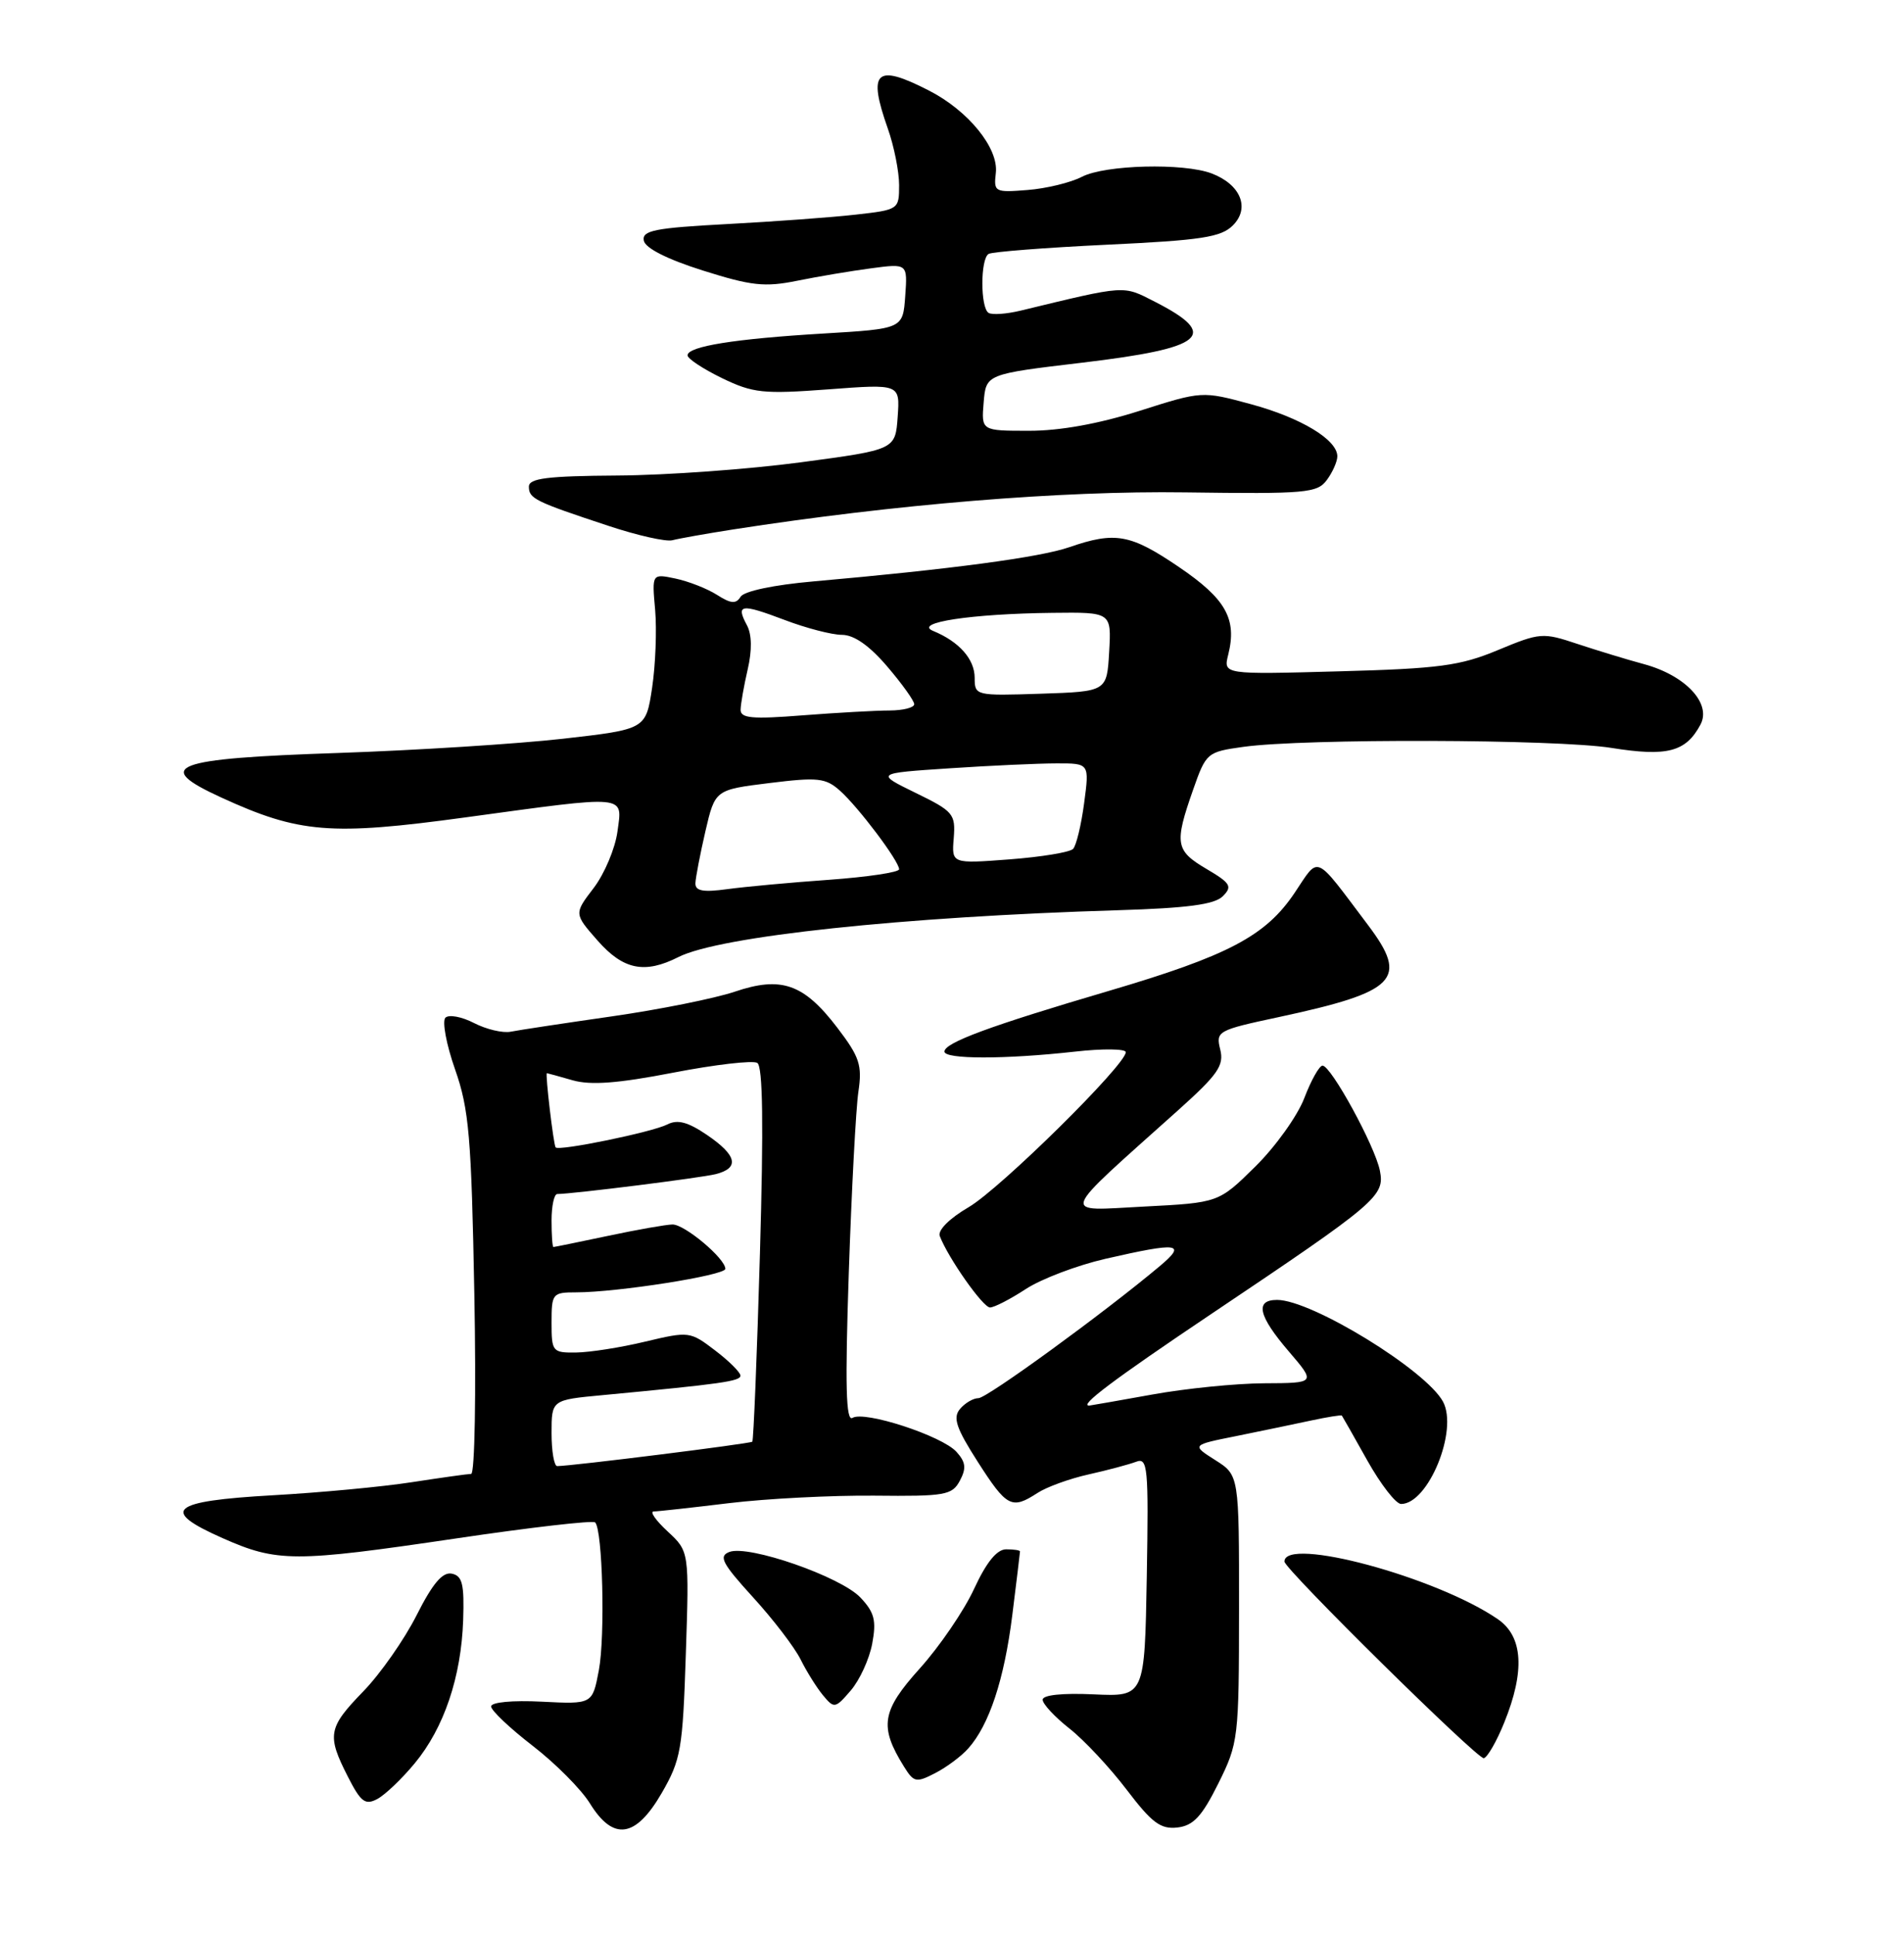 <?xml version="1.0" encoding="UTF-8" standalone="no"?>
<!DOCTYPE svg PUBLIC "-//W3C//DTD SVG 1.1//EN" "http://www.w3.org/Graphics/SVG/1.1/DTD/svg11.dtd" >
<svg xmlns="http://www.w3.org/2000/svg" xmlns:xlink="http://www.w3.org/1999/xlink" version="1.1" viewBox="0 0 252 256">
 <g >
 <path fill="currentColor"
d=" M 87.58 237.25 C 90.12 232.85 90.36 231.50 90.77 218.89 C 91.22 205.28 91.22 205.28 88.37 202.64 C 86.80 201.19 85.97 200.00 86.51 199.99 C 87.05 199.99 91.55 199.49 96.50 198.89 C 101.45 198.29 110.10 197.85 115.71 197.90 C 125.10 198.00 126.02 197.84 127.04 195.92 C 127.92 194.28 127.82 193.46 126.59 192.10 C 124.67 189.98 114.41 186.63 112.83 187.61 C 111.96 188.14 111.84 183.35 112.34 168.41 C 112.71 157.46 113.28 146.68 113.61 144.46 C 114.13 140.94 113.78 139.86 110.81 135.97 C 106.38 130.17 103.41 129.13 97.24 131.22 C 94.63 132.10 87.33 133.57 81.00 134.48 C 74.67 135.39 68.64 136.30 67.60 136.51 C 66.55 136.72 64.36 136.20 62.73 135.36 C 61.10 134.52 59.40 134.21 58.95 134.66 C 58.50 135.12 59.07 138.20 60.23 141.50 C 62.08 146.77 62.39 150.39 62.78 171.25 C 63.03 184.31 62.84 195.01 62.36 195.02 C 61.89 195.03 58.35 195.53 54.50 196.12 C 50.65 196.72 42.36 197.50 36.08 197.85 C 22.53 198.62 21.12 199.83 29.46 203.52 C 36.71 206.73 38.92 206.73 60.37 203.56 C 70.20 202.10 78.48 201.15 78.77 201.44 C 79.76 202.43 80.11 216.49 79.26 221.00 C 78.41 225.50 78.41 225.50 71.71 225.16 C 67.82 224.96 65.00 225.23 65.00 225.79 C 65.00 226.32 67.47 228.66 70.49 230.99 C 73.51 233.32 76.92 236.75 78.07 238.61 C 81.17 243.63 84.13 243.21 87.58 237.25 Z  M 161.24 236.00 C 163.91 230.63 163.98 230.07 163.99 212.85 C 164.00 195.20 164.00 195.20 160.85 193.20 C 157.70 191.20 157.70 191.20 163.60 190.02 C 166.84 189.36 171.29 188.44 173.47 187.97 C 175.66 187.50 177.51 187.20 177.60 187.31 C 177.68 187.41 179.20 190.09 180.97 193.25 C 182.74 196.41 184.75 199.00 185.44 199.00 C 189.03 199.00 193.02 189.27 190.99 185.47 C 188.75 181.30 173.60 172.00 169.03 172.00 C 166.06 172.00 166.53 174.10 170.58 178.82 C 174.16 183.00 174.16 183.00 167.33 183.03 C 163.57 183.05 156.90 183.72 152.50 184.52 C 148.10 185.31 144.36 185.97 144.19 185.98 C 142.68 186.08 147.34 182.57 160.27 173.89 C 182.33 159.09 183.30 158.26 182.63 154.89 C 181.98 151.63 176.17 141.00 175.04 141.00 C 174.62 141.00 173.53 142.93 172.63 145.29 C 171.73 147.65 168.81 151.73 166.14 154.36 C 161.29 159.14 161.29 159.14 151.39 159.65 C 140.27 160.22 139.90 161.27 155.91 146.92 C 161.21 142.17 162.03 140.98 161.50 138.86 C 160.90 136.45 161.14 136.31 169.19 134.59 C 184.89 131.22 186.48 129.59 181.06 122.40 C 173.85 112.83 174.67 113.19 171.36 118.12 C 167.53 123.84 162.58 126.45 146.70 131.13 C 131.06 135.73 125.00 137.97 125.00 139.14 C 125.00 140.17 132.97 140.18 142.25 139.15 C 145.96 138.73 149.00 138.77 149.00 139.22 C 149.00 140.90 132.41 157.26 128.22 159.72 C 125.66 161.21 124.09 162.79 124.38 163.55 C 125.51 166.48 130.10 173.00 131.03 173.00 C 131.59 173.00 133.72 171.90 135.77 170.56 C 137.82 169.22 142.57 167.42 146.31 166.56 C 156.01 164.34 157.12 164.49 153.50 167.53 C 146.09 173.75 130.63 185.00 129.50 185.00 C 128.81 185.00 127.71 185.65 127.05 186.44 C 126.09 187.59 126.56 188.98 129.42 193.44 C 133.25 199.42 133.90 199.76 137.29 197.56 C 138.50 196.76 141.56 195.65 144.08 195.09 C 146.60 194.53 149.42 193.77 150.36 193.42 C 151.91 192.82 152.03 194.06 151.78 208.63 C 151.50 224.50 151.50 224.50 144.75 224.19 C 140.63 224.00 138.00 224.27 138.00 224.90 C 138.00 225.46 139.59 227.17 141.54 228.71 C 143.49 230.24 146.90 233.89 149.12 236.81 C 152.46 241.20 153.61 242.06 155.83 241.81 C 157.95 241.56 159.07 240.36 161.24 236.00 Z  M 54.91 233.29 C 58.77 228.62 61.04 221.89 61.30 214.39 C 61.46 209.61 61.20 208.51 59.80 208.22 C 58.57 207.97 57.26 209.52 55.14 213.72 C 53.52 216.93 50.35 221.46 48.10 223.78 C 43.41 228.61 43.24 229.58 46.03 235.06 C 47.76 238.46 48.34 238.89 49.95 238.03 C 50.99 237.47 53.22 235.34 54.91 233.29 Z  M 128.15 231.35 C 130.93 228.23 132.91 222.25 133.98 213.71 C 134.54 209.22 135.00 205.43 135.00 205.28 C 135.00 205.12 134.18 205.00 133.17 205.00 C 131.94 205.00 130.55 206.71 128.92 210.24 C 127.59 213.12 124.36 217.85 121.74 220.76 C 116.67 226.39 116.34 228.45 119.65 233.76 C 120.95 235.85 121.26 235.91 123.78 234.61 C 125.28 233.84 127.25 232.37 128.15 231.35 Z  M 199.08 227.95 C 201.86 221.11 201.58 216.54 198.25 214.25 C 190.15 208.67 170.00 203.24 170.00 206.62 C 170.00 207.61 195.59 232.84 196.39 232.64 C 196.88 232.51 198.09 230.40 199.08 227.95 Z  M 115.44 217.48 C 116.01 214.43 115.74 213.35 113.89 211.39 C 111.30 208.63 99.07 204.37 96.53 205.35 C 95.08 205.91 95.57 206.85 99.65 211.33 C 102.32 214.25 105.16 217.96 105.96 219.57 C 106.76 221.18 108.10 223.32 108.94 224.33 C 110.40 226.09 110.55 226.07 112.60 223.68 C 113.78 222.31 115.06 219.52 115.44 217.48 Z  M 89.80 126.63 C 95.24 123.88 119.46 121.30 147.93 120.44 C 157.16 120.16 160.75 119.68 161.84 118.59 C 163.14 117.29 162.88 116.86 159.66 114.96 C 155.57 112.55 155.41 111.62 157.91 104.50 C 159.63 99.59 159.76 99.49 164.58 98.82 C 172.65 97.70 205.98 97.80 213.27 98.96 C 220.66 100.14 223.13 99.50 225.06 95.88 C 226.56 93.08 223.08 89.36 217.56 87.87 C 215.33 87.27 211.37 86.06 208.77 85.20 C 204.20 83.67 203.83 83.70 198.27 86.01 C 193.26 88.10 190.49 88.47 177.20 88.83 C 161.90 89.25 161.90 89.25 162.56 86.62 C 163.74 81.90 162.25 79.24 156.04 75.03 C 149.61 70.66 147.61 70.30 141.50 72.41 C 137.62 73.75 125.84 75.32 107.65 76.93 C 102.42 77.39 98.48 78.22 98.02 78.96 C 97.42 79.94 96.74 79.89 94.88 78.70 C 93.57 77.87 91.10 76.91 89.39 76.55 C 86.28 75.90 86.28 75.90 86.71 80.70 C 86.94 83.34 86.76 87.97 86.31 91.00 C 85.48 96.50 85.48 96.50 74.49 97.75 C 68.45 98.43 55.07 99.28 44.76 99.63 C 22.73 100.37 20.16 101.35 29.30 105.53 C 39.59 110.25 43.77 110.59 61.56 108.16 C 83.35 105.19 82.38 105.10 81.72 110.04 C 81.42 112.26 80.01 115.61 78.58 117.49 C 75.97 120.90 75.97 120.90 79.09 124.45 C 82.49 128.32 85.32 128.90 89.80 126.63 Z  M 97.00 70.06 C 118.50 66.72 140.42 64.92 156.87 65.15 C 172.90 65.37 174.35 65.24 175.62 63.50 C 176.38 62.47 177.00 61.06 177.00 60.38 C 177.00 58.18 172.17 55.27 165.56 53.48 C 159.10 51.73 159.10 51.73 150.80 54.37 C 145.45 56.07 140.26 57.01 136.19 57.00 C 129.88 57.00 129.88 57.00 130.19 53.25 C 130.50 49.50 130.50 49.50 143.21 47.99 C 159.48 46.06 161.52 44.35 152.84 39.92 C 148.57 37.74 149.15 37.70 135.09 41.10 C 133.22 41.55 131.31 41.69 130.84 41.40 C 129.75 40.73 129.74 34.28 130.84 33.60 C 131.30 33.32 138.35 32.77 146.50 32.38 C 159.03 31.79 161.61 31.39 163.18 29.82 C 165.48 27.52 164.20 24.41 160.37 22.95 C 156.65 21.54 146.29 21.80 143.20 23.39 C 141.72 24.16 138.47 24.95 136.00 25.14 C 131.66 25.49 131.51 25.41 131.80 22.89 C 132.19 19.60 128.14 14.62 122.91 11.96 C 115.91 8.38 114.82 9.40 117.50 17.00 C 118.33 19.34 119.00 22.71 119.00 24.50 C 119.00 27.72 118.94 27.76 113.25 28.40 C 110.09 28.76 102.42 29.32 96.20 29.65 C 86.64 30.16 84.95 30.50 85.21 31.84 C 85.40 32.83 88.29 34.30 93.01 35.79 C 99.44 37.82 101.21 38.02 105.50 37.15 C 108.25 36.59 112.66 35.85 115.31 35.50 C 120.12 34.86 120.12 34.86 119.81 39.18 C 119.50 43.50 119.50 43.50 109.00 44.13 C 97.23 44.83 91.00 45.83 91.00 47.02 C 91.00 47.46 93.05 48.81 95.55 50.03 C 99.67 52.02 101.01 52.16 109.62 51.52 C 119.12 50.80 119.12 50.80 118.81 55.15 C 118.50 59.50 118.50 59.50 106.00 61.17 C 99.12 62.09 88.21 62.88 81.75 62.92 C 72.41 62.98 70.00 63.29 70.00 64.39 C 70.00 65.97 70.76 66.35 80.50 69.57 C 84.35 70.85 88.17 71.71 89.00 71.48 C 89.83 71.26 93.42 70.62 97.00 70.06 Z  M 73.00 189.62 C 73.00 185.23 73.00 185.23 79.75 184.60 C 95.52 183.11 98.00 182.76 98.00 182.02 C 98.00 181.59 96.49 180.08 94.64 178.68 C 91.34 176.16 91.19 176.14 85.39 177.52 C 82.15 178.30 78.04 178.94 76.25 178.96 C 73.12 179.00 73.00 178.85 73.00 175.00 C 73.00 171.15 73.12 171.00 76.25 171.00 C 81.70 171.00 96.00 168.75 96.00 167.89 C 96.00 166.52 90.61 162.00 89.01 162.02 C 88.18 162.03 84.35 162.70 80.50 163.52 C 76.65 164.33 73.39 165.00 73.25 165.00 C 73.11 165.00 73.00 163.43 73.00 161.50 C 73.00 159.57 73.34 158.00 73.75 157.99 C 75.89 157.97 92.75 155.85 94.72 155.36 C 97.92 154.55 97.55 152.88 93.57 150.17 C 91.05 148.46 89.68 148.09 88.33 148.78 C 86.34 149.80 73.97 152.34 73.54 151.82 C 73.26 151.49 72.14 142.00 72.38 142.00 C 72.45 142.00 73.99 142.42 75.79 142.94 C 78.18 143.62 81.78 143.35 89.11 141.93 C 94.64 140.86 99.64 140.28 100.23 140.64 C 100.97 141.10 101.07 148.84 100.58 165.88 C 100.19 179.40 99.73 190.60 99.57 190.76 C 99.31 191.02 75.75 193.97 73.75 193.99 C 73.34 194.00 73.00 192.03 73.00 189.62 Z  M 92.04 116.86 C 92.07 116.11 92.66 113.03 93.36 110.00 C 94.64 104.50 94.64 104.50 101.84 103.61 C 108.23 102.82 109.27 102.93 111.16 104.61 C 113.60 106.78 119.00 113.94 119.00 115.02 C 119.00 115.42 114.84 116.04 109.75 116.41 C 104.66 116.77 98.59 117.33 96.25 117.65 C 93.04 118.09 92.01 117.89 92.04 116.86 Z  M 126.23 110.90 C 126.48 107.70 126.19 107.35 121.18 104.91 C 115.86 102.31 115.86 102.31 125.68 101.66 C 131.08 101.30 137.45 101.01 139.84 101.01 C 144.19 101.00 144.19 101.00 143.49 106.25 C 143.11 109.14 142.45 111.87 142.03 112.32 C 141.61 112.77 137.82 113.39 133.61 113.71 C 125.95 114.29 125.95 114.29 126.23 110.90 Z  M 98.02 93.90 C 98.04 93.13 98.46 90.73 98.96 88.57 C 99.55 86.03 99.51 83.95 98.86 82.73 C 97.36 79.94 98.06 79.84 103.82 82.02 C 106.68 83.11 110.11 84.00 111.43 84.00 C 113.03 84.00 115.06 85.42 117.42 88.18 C 119.39 90.48 121.00 92.73 121.00 93.18 C 121.00 93.63 119.54 94.00 117.75 94.01 C 115.96 94.01 110.79 94.30 106.25 94.65 C 99.54 95.18 98.00 95.04 98.02 93.90 Z  M 129.00 89.69 C 129.00 87.22 126.95 84.90 123.50 83.48 C 120.84 82.38 128.58 81.21 139.30 81.09 C 147.10 81.00 147.10 81.00 146.80 86.25 C 146.50 91.50 146.50 91.50 137.75 91.79 C 129.12 92.07 129.00 92.05 129.00 89.69 Z "/>
</g>
</svg>
